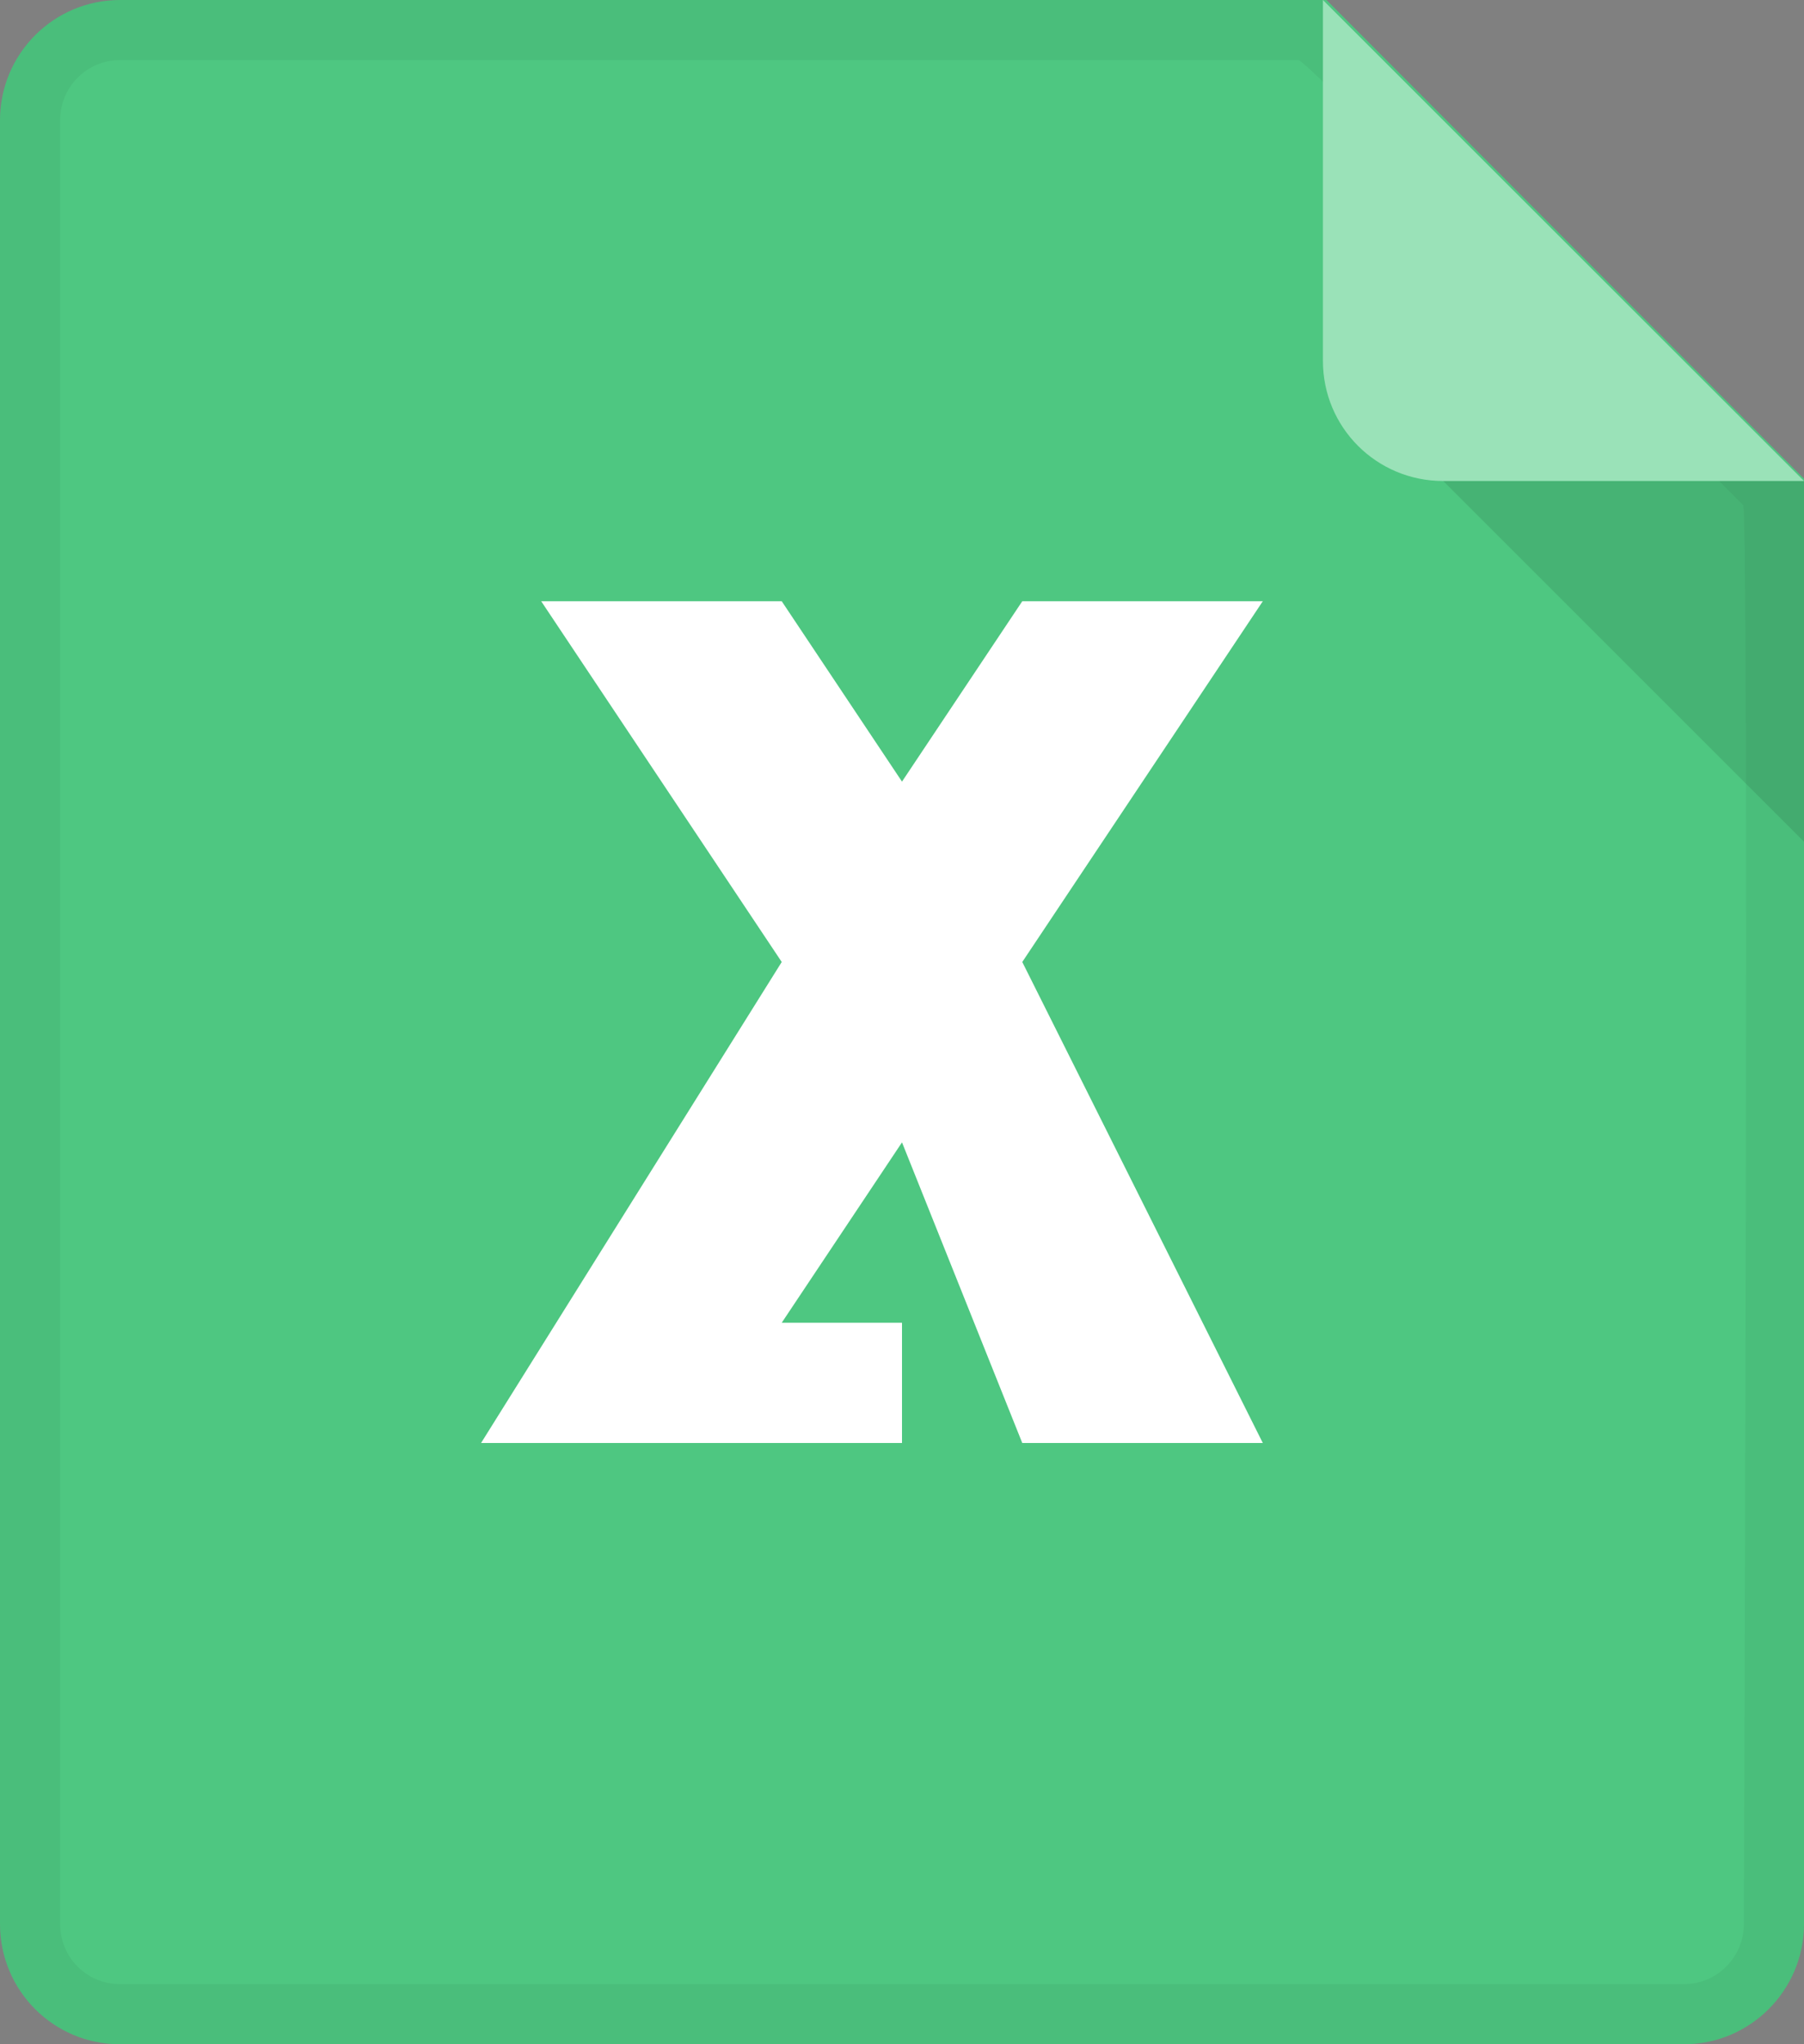 <?xml version="1.0" encoding="UTF-8" standalone="no"?>
<svg width="30px" height="34px" viewBox="0 0 30 34" version="1.1" xmlns="http://www.w3.org/2000/svg" xmlns:xlink="http://www.w3.org/1999/xlink" xmlns:sketch="http://www.bohemiancoding.com/sketch/ns">
    <rect x="0" y="0" width="30" height="34" fill="#808080" stroke="none"/>
    <!-- Generator: Sketch 3.3.3 (12072) - http://www.bohemiancoding.com/sketch -->
    <title>excel</title>
    <desc>Created with Sketch.</desc>
    <g id="Page-1" stroke="none" stroke-width="1" fill="none" fill-rule="evenodd" sketch:type="MSPage">
        <path d="M0,2 C0,0.895 0.892,0 1.996,0 L22.059,0 L30,7.962 L30,32 C30,33.105 29.102,34 28.008,34 L1.992,34 C0.892,34 0,33.108 0,32 L0,2 L0,2 Z" id="path-2" fill="#4EC781" sketch:type="MSShapeGroup"></path>
        <path d="M1,32 C1,32.555 1.443,33 1.992,33 L28.008,33 C28.552,33 29,32.552 29,32.003 C29,32.003 29.089,8.503 28.987,8.401 C26.425,5.836 21.733,1 21.595,1 C15.061,1 1.992,1 1.992,1 C1.444,1 1,1.446 1,2 L1,32 Z M0,2 C0,0.895 0.89,0 1.992,0 L22.008,0 L30,8 L30,32.003 C30,33.106 29.102,34 28.008,34 L1.992,34 C0.892,34 0,33.108 0,32 L0,2 L0,2 Z" id="Shape" fill-opacity="0.05" fill="#000000" sketch:type="MSShapeGroup"></path>
        <path d="M23,7 L30,8 L30,14 L23,7 Z" id="Rectangle-1376-Copy-5" fill-opacity="0.1" fill="#000000" sketch:type="MSShapeGroup"></path>
        <path d="M22,0 L30,8 L23.998,8 C22.895,8 22,7.113 22,6.002 L22,0 Z" id="Rectangle-378" fill="#9AE2B8" sketch:type="MSShapeGroup"></path>
        <path d="M17,10 L15,13 L13,10 L9,10 L13,16 L8,24 L15,24 L15,22 L13,22 L15,19 L17,24 L21,24 L17,16 L21,10 L17,10 L17,10 Z" id="Imported-Layers-Copy-7" fill="#FFFFFF" sketch:type="MSShapeGroup"></path>
    </g>
</svg>